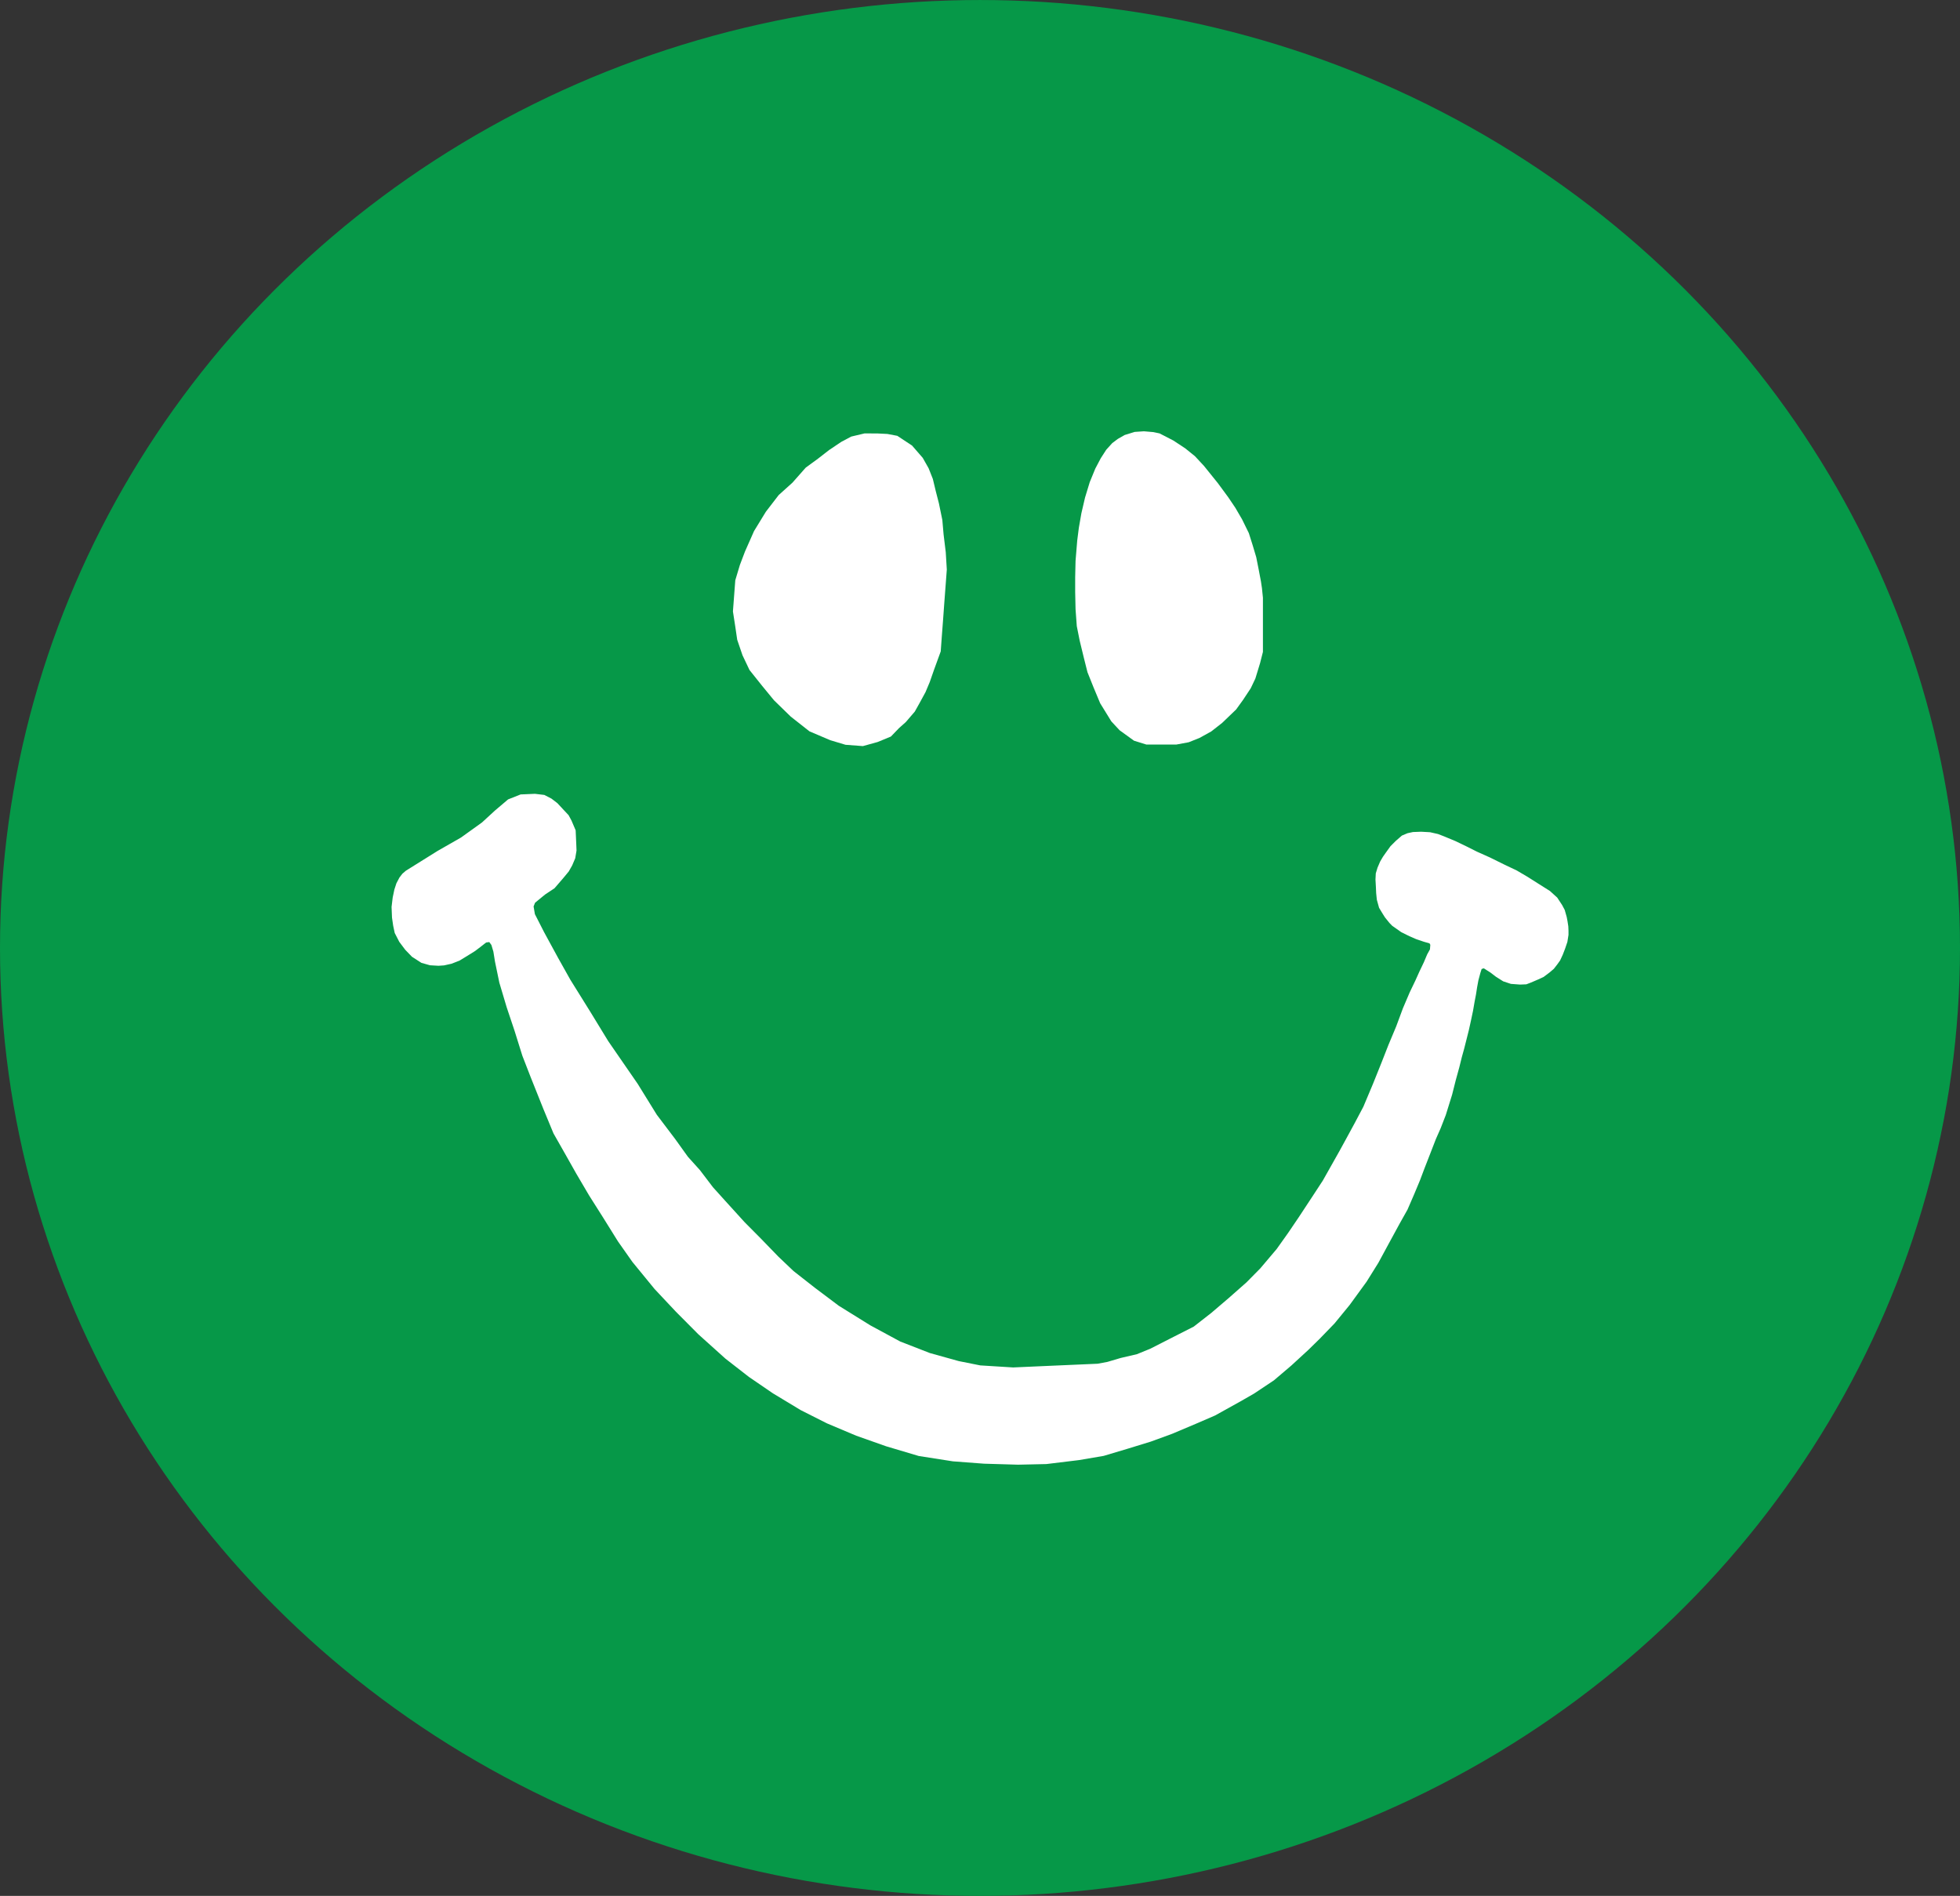 <?xml version="1.0" encoding="UTF-8"?>
<svg id="Layer_1" data-name="Layer 1" xmlns="http://www.w3.org/2000/svg" width="111.44mm" height="107.78mm" viewBox="0 0 315.9 305.52">
  <rect x="0" y="0" width="315.9" height="305.52" fill="#333333" stroke="none"/>
  <ellipse cx="157.95" cy="152.76" rx="157.95" ry="152.76" style="fill: #069848;"/>
  <polygon points="144.62 70.23 147 71.8 148.72 73.78 149.67 75.46 150.35 77.18 150.82 79.14 151.33 81.12 151.88 83.8 152.08 86.11 152.43 88.98 152.6 91.78 152.44 93.92 152.19 97.23 152 99.86 151.78 102.76 151.62 104.97 150.56 107.88 149.85 109.91 149.17 111.53 148.19 113.33 147.44 114.67 145.99 116.36 144.9 117.33 143.59 118.69 141.46 119.57 139.08 120.23 136.28 120.02 133.81 119.28 130.46 117.85 127.45 115.48 124.75 112.85 122.86 110.55 120.8 107.97 119.67 105.59 118.82 103.1 118.51 100.99 118.13 98.53 118.28 96.53 118.51 93.5 119.25 91.04 120.07 88.88 121.53 85.58 123.44 82.46 125.51 79.77 127.72 77.78 129.86 75.36 131.84 73.91 133.63 72.52 135.6 71.2 137.2 70.35 139.35 69.84 141.45 69.85 143.03 69.93 144.62 70.23" style="fill: #fff;"/>
  <polygon points="186.89 69.84 189.12 70.99 191.03 72.25 192.59 73.51 194.05 75.08 196.29 77.86 197.96 80.13 199.1 81.82 200.19 83.69 201.28 85.91 201.9 87.87 202.47 89.78 202.85 91.69 203.23 93.69 203.39 94.76 203.55 96.32 203.55 97.56 203.55 98.86 203.55 100.71 203.55 101.86 203.55 102.96 203.55 104.14 203.55 105.05 203.09 106.86 202.33 109.35 201.58 110.92 200.35 112.78 199.23 114.33 196.97 116.5 195.22 117.87 193.32 118.92 191.59 119.61 189.6 119.98 187.08 119.98 184.76 119.98 182.77 119.36 180.45 117.68 179.12 116.25 177.32 113.33 176.26 110.79 175.27 108.32 174.68 105.97 174.02 103.25 173.55 100.9 173.35 98.17 173.29 95.39 173.29 93.04 173.35 90.38 173.62 87.1 173.88 85.06 174.29 82.71 174.88 80.18 175.64 77.69 176.53 75.52 177.41 73.85 178.3 72.47 179.27 71.4 180.16 70.73 181.26 70.1 182.88 69.6 184.37 69.5 185.89 69.63 186.89 69.84" style="fill: #fff;"/>
  <polygon points="65.42 140.31 70.55 137.11 74.31 134.96 77.68 132.54 79.78 130.61 81.89 128.82 83.91 128.02 86.22 127.92 87.73 128.1 88.89 128.7 89.84 129.43 90.74 130.4 91.64 131.36 92.11 132.23 92.78 133.8 92.83 134.93 92.88 136.05 92.92 137.06 92.71 138.31 92.22 139.46 91.67 140.43 90.75 141.54 89.37 143.14 87.85 144.15 86.24 145.47 86 146.07 86.21 147.31 86.92 148.7 87.69 150.21 89.95 154.36 91.93 157.89 95.15 163.06 98.04 167.79 102.78 174.66 105.86 179.64 108.82 183.55 110.88 186.42 112.81 188.56 114.91 191.32 116.94 193.57 120.01 196.95 122.67 199.63 125.46 202.51 127.9 204.83 131.36 207.54 135.19 210.42 140.28 213.58 145.09 216.18 149.87 218.04 154.54 219.34 157.99 220.03 163.3 220.36 168.24 220.14 173.48 219.91 176.92 219.76 178.47 219.47 180.64 218.83 183.25 218.22 185.4 217.34 189.21 215.4 192.4 213.78 195.22 211.58 198.02 209.19 200.9 206.65 203.13 204.39 205.77 201.27 207.62 198.67 209.34 196.13 211.44 192.94 213.2 190.25 215.85 185.55 216.93 183.58 218.38 180.91 219.74 178.34 221.28 174.68 222.65 171.27 223.77 168.41 225.03 165.4 226.11 162.49 227.2 159.93 228.14 157.97 228.75 156.61 229.49 155.06 230.02 153.8 230.47 152.99 230.53 152.25 230.4 152.02 229.46 151.75 228.25 151.34 227.17 150.87 225.84 150.21 224.39 149.19 223.96 148.75 223.23 147.85 222.85 147.25 222.27 146.29 221.91 144.99 221.8 143.91 221.76 142.97 221.69 141.73 221.74 140.74 222.02 139.82 222.44 138.84 222.89 138.07 223.34 137.43 224.11 136.36 224.96 135.51 225.95 134.65 226.85 134.27 227.73 134.08 229.05 134.03 230.49 134.11 231.77 134.4 232.78 134.79 234.58 135.54 236.35 136.39 238.04 137.24 240.12 138.17 242.41 139.3 244.47 140.28 246.22 141.31 247.97 142.42 249.81 143.58 250.98 144.64 251.77 145.84 252.19 146.63 252.51 147.76 252.64 148.44 252.77 149.28 252.8 150 252.8 150.65 252.62 151.79 252.25 152.88 251.88 153.84 251.45 154.77 250.97 155.44 250.44 156.12 249.76 156.7 248.79 157.43 247.95 157.82 246.76 158.33 246 158.62 244.99 158.66 243.52 158.55 242.28 158.14 241.12 157.41 240.19 156.7 239.65 156.36 239.15 156.04 238.8 156.15 238.59 156.81 238.28 157.97 238.07 159.1 237.89 160.26 237.67 161.4 237.41 162.9 237.07 164.51 236.74 166 236.38 167.43 235.98 169.01 235.6 170.38 235.2 172 234.63 174.07 234.04 176.41 233.02 179.69 232.2 181.8 231.42 183.57 230.47 186.02 229.6 188.25 228.86 190.21 227.93 192.44 226.85 194.93 225.57 197.21 223.85 200.37 222.16 203.49 220.26 206.54 217.53 210.29 215.09 213.27 212.69 215.75 210.84 217.56 208.13 220.05 205.32 222.44 202.14 224.56 199.91 225.84 195.84 228.1 192.67 229.47 188.88 231.07 185.48 232.31 181.84 233.43 177.89 234.61 173.9 235.29 168.65 235.93 164.09 236.03 158.61 235.87 153.58 235.49 148.08 234.63 142.81 233.06 138 231.36 133.26 229.36 129.06 227.24 124.57 224.53 120.71 221.89 116.93 218.95 112.57 215.03 108.94 211.38 105.5 207.72 101.93 203.36 99.6 200.05 97.29 196.34 94.94 192.63 92.87 189.11 90.99 185.78 89.21 182.65 87.58 178.71 85.53 173.58 84.19 170.13 82.92 166.07 81.66 162.31 80.48 158.35 79.78 154.97 79.52 153.35 79.2 152.28 78.86 151.81 78.35 151.88 77.47 152.57 76.56 153.26 75.29 154.05 74.06 154.8 72.78 155.3 71.57 155.57 70.67 155.63 69.3 155.55 67.92 155.16 66.4 154.18 65.31 153.05 64.35 151.77 63.62 150.35 63.37 149.18 63.18 147.87 63.11 146.15 63.29 144.64 63.56 143.35 63.89 142.34 64.38 141.41 64.85 140.8 65.42 140.31" style="fill: #fff;"/>
</svg>